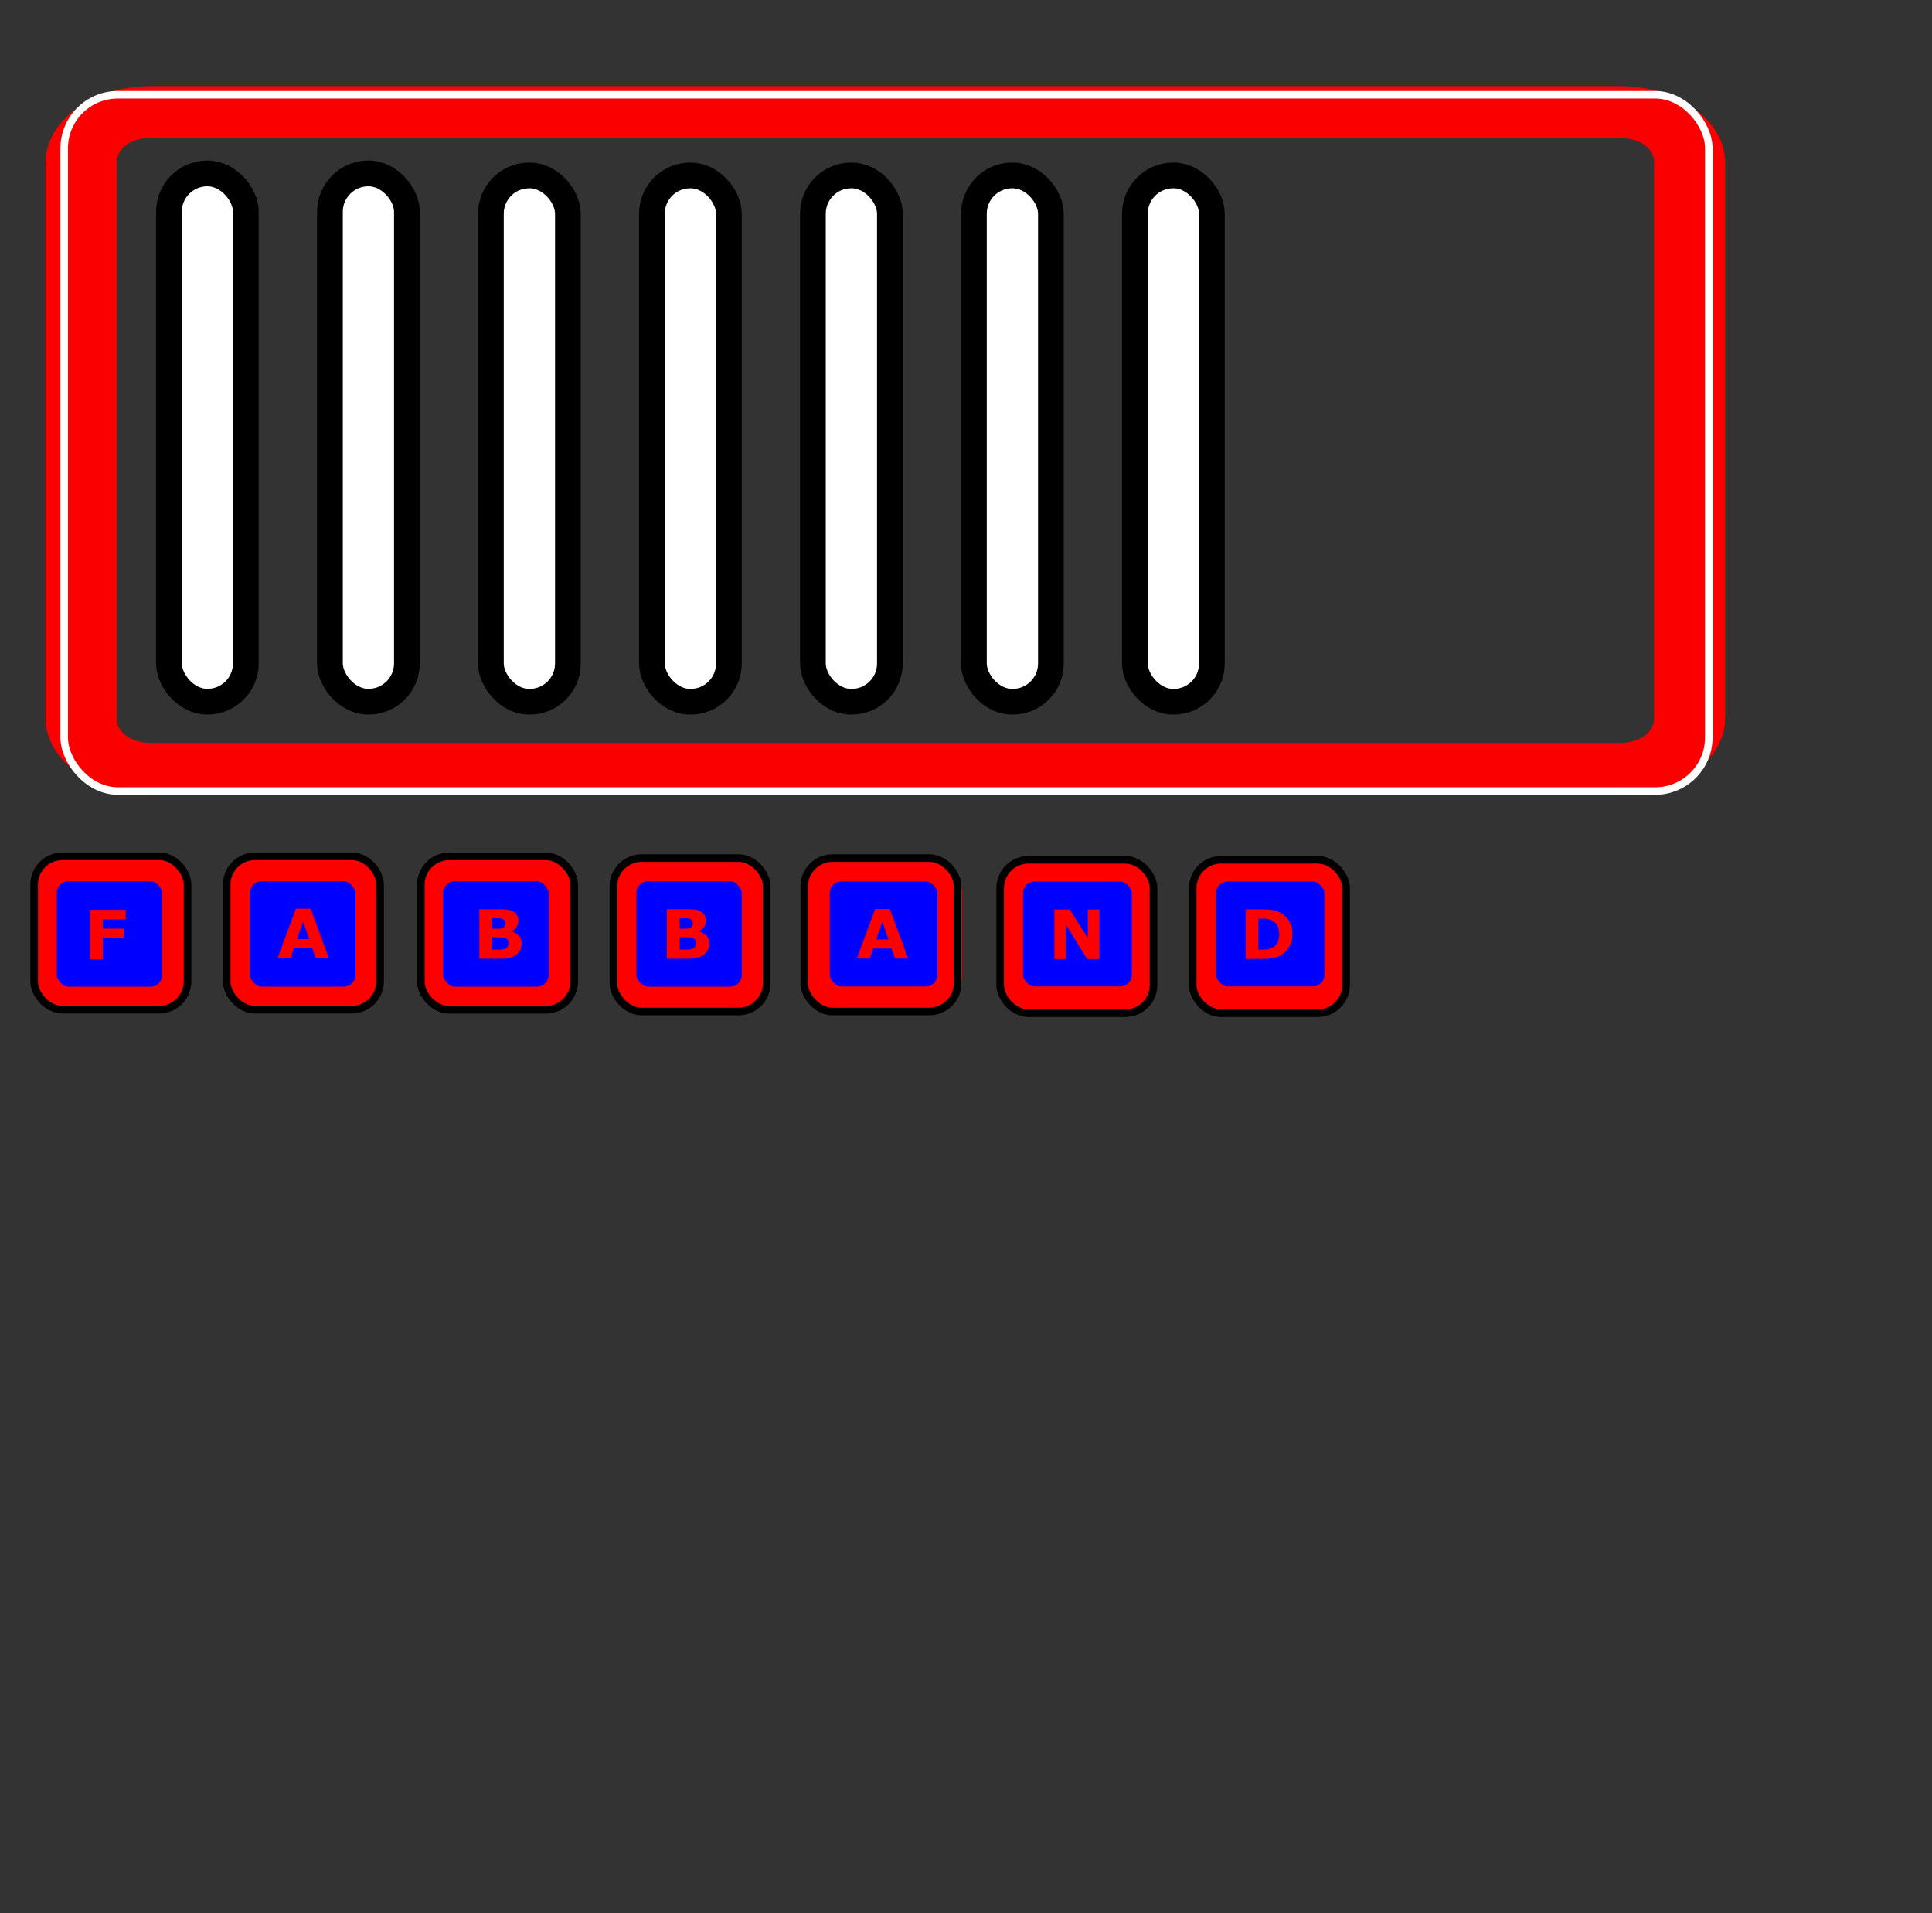 <?xml version="1.0" encoding="UTF-8" standalone="no"?>
<!-- Created with Inkscape (http://www.inkscape.org/) -->

<svg
   xmlns:osb="http://www.openswatchbook.org/uri/2009/osb"
   xmlns:dc="http://purl.org/dc/elements/1.1/"
   xmlns:cc="http://creativecommons.org/ns#"
   xmlns:rdf="http://www.w3.org/1999/02/22-rdf-syntax-ns#"
   xmlns:svg="http://www.w3.org/2000/svg"
   xmlns="http://www.w3.org/2000/svg"
   xmlns:sodipodi="http://sodipodi.sourceforge.net/DTD/sodipodi-0.dtd"
   xmlns:inkscape="http://www.inkscape.org/namespaces/inkscape"
   width="300mm"
   height="297mm"
   viewBox="0 0 300 297"
   version="1.1"
   id="svg8"
   sodipodi:docname="logoVersion3.svg"
   inkscape:version="0.92.4 (5da689c313, 2019-01-14)">
  <rect x="0" y="0" width="300" height="297" fill="#333333" stroke="none"/>
  <defs
     id="defs2">
    <linearGradient
       id="linearGradient4555"
       osb:paint="solid">
      <stop
         style="stop-color:#000000;stop-opacity:1;"
         offset="0"
         id="stop4553" />
    </linearGradient>
  </defs>
  <sodipodi:namedview
     id="base"
     pagecolor="#ffffff"
     bordercolor="#666666"
     borderopacity="1.0"
     inkscape:pageopacity="0.0"
     inkscape:pageshadow="2"
     inkscape:zoom="1.5497939"
     inkscape:cx="413.07125"
     inkscape:cy="683.14623"
     inkscape:document-units="mm"
     inkscape:current-layer="layer3"
     showgrid="true"
     inkscape:window-width="1822"
     inkscape:window-height="1051"
     inkscape:window-x="89"
     inkscape:window-y="-9"
     inkscape:window-maximized="1">
    <inkscape:grid
       type="xygrid"
       id="grid6154" />
  </sodipodi:namedview>
  <g
     inkscape:groupmode="layer"
     id="layer2"
     inkscape:label="Layer 2" />
  <g
     inkscape:label="Layer 1"
     inkscape:groupmode="layer"
     id="layer1">
    <rect
       style="fill:#ffffff;fill-opacity:1;stroke:#000000;stroke-width:3.995;stroke-miterlimit:4;stroke-dasharray:none;stroke-opacity:1"
       id="rect6067-7"
       width="11.942"
       height="82.021"
       x="26.231"
       y="26.923"
       ry="5.956" />
    <rect
       style="fill:#ffffff;fill-opacity:1;stroke:#000000;stroke-width:3.997;stroke-miterlimit:4;stroke-dasharray:none;stroke-opacity:1"
       id="rect6067-7-5"
       width="11.953"
       height="82.021"
       x="51.232"
       y="26.923"
       ry="5.956" />
    <rect
       style="fill:#ffffff;fill-opacity:1;stroke:#000000;stroke-width:3.989;stroke-miterlimit:4;stroke-dasharray:none;stroke-opacity:1"
       id="rect6067-7-5-8"
       width="11.953"
       height="81.711"
       x="76.228"
       y="27.237"
       ry="5.933" />
    <rect
       style="fill:#ffffff;fill-opacity:1;stroke:#000000;stroke-width:3.989;stroke-miterlimit:4;stroke-dasharray:none;stroke-opacity:1"
       id="rect6067-7-5-8-4"
       width="11.953"
       height="81.711"
       x="101.228"
       y="27.237"
       ry="5.933" />
    <rect
       style="fill:#ffffff;fill-opacity:1;stroke:#000000;stroke-width:3.989;stroke-miterlimit:4;stroke-dasharray:none;stroke-opacity:1"
       id="rect6067-7-5-8-4-3"
       width="11.953"
       height="81.711"
       x="126.228"
       y="27.237"
       ry="5.933" />
    <rect
       style="fill:#ffffff;fill-opacity:1;stroke:#000000;stroke-width:3.989;stroke-miterlimit:4;stroke-dasharray:none;stroke-opacity:1"
       id="rect6067-7-5-8-4-3-8"
       width="11.953"
       height="81.711"
       x="151.228"
       y="27.237"
       ry="5.933" />
    <rect
       style="fill:#ffffff;fill-opacity:1;stroke:#000000;stroke-width:3.989;stroke-miterlimit:4;stroke-dasharray:none;stroke-opacity:1"
       id="rect6067-7-5-8-4-3-8-2"
       width="11.953"
       height="81.711"
       x="176.228"
       y="27.237"
       ry="5.933" />
    <path
       style="color:#000000;font-style:normal;font-variant:normal;font-weight:normal;font-stretch:normal;font-size:medium;line-height:normal;font-family:sans-serif;font-variant-ligatures:normal;font-variant-position:normal;font-variant-caps:normal;font-variant-numeric:normal;font-variant-alternates:normal;font-feature-settings:normal;text-indent:0;text-align:start;text-decoration:none;text-decoration-line:none;text-decoration-style:solid;text-decoration-color:#000000;letter-spacing:normal;word-spacing:normal;text-transform:none;writing-mode:lr-tb;direction:ltr;text-orientation:mixed;dominant-baseline:auto;baseline-shift:baseline;text-anchor:start;white-space:normal;shape-padding:0;clip-rule:nonzero;display:inline;overflow:visible;visibility:visible;opacity:1;isolation:auto;mix-blend-mode:normal;color-interpolation:sRGB;color-interpolation-filters:linearRGB;solid-color:#000000;solid-opacity:1;vector-effect:none;fill:#fb0000;fill-opacity:1;fill-rule:nonzero;stroke:none;stroke-width:9.419;stroke-linecap:butt;stroke-linejoin:miter;stroke-miterlimit:4;stroke-dasharray:none;stroke-dashoffset:0;stroke-opacity:1;color-rendering:auto;image-rendering:auto;shape-rendering:auto;text-rendering:auto;enable-background:accumulate"
       d="m 23.364,13.377 c -8.926,0 -16.284,5.361 -16.284,11.863 v 86.273 c 0,6.502 7.358,11.863 16.284,11.863 H 251.599 c 8.925,0 16.281,-5.361 16.281,-11.863 V 25.24 c 0,-6.502 -7.356,-11.863 -16.281,-11.863 z m 0,8.039 H 251.599 c 3.003,0 5.247,1.637 5.247,3.824 v 86.273 c 0,2.188 -2.244,3.824 -5.247,3.824 H 23.364 c -3.003,0 -5.247,-1.637 -5.247,-3.824 V 25.24 c 0,-2.188 2.244,-3.824 5.247,-3.824 z"
       id="rect6375-8"
       inkscape:connector-curvature="0" />
  </g>
  <g
     inkscape:groupmode="layer"
     id="layer3"
     inkscape:label="Layer 3">
    <rect
       style="fill:#0000ff;fill-opacity:1;stroke:#ff0000;stroke-width:3.813;stroke-miterlimit:4;stroke-dasharray:none;stroke-opacity:1"
       id="rect6122"
       width="20.187"
       height="20.187"
       x="6.907"
       y="134.907"
       ry="3.733" />
    <rect
       style="fill:#0000ff;fill-opacity:1;stroke:#ff0000;stroke-width:3.813;stroke-miterlimit:4;stroke-dasharray:none;stroke-opacity:1"
       id="rect6122-2"
       width="20.187"
       height="20.187"
       x="36.907"
       y="134.907"
       ry="3.733" />
    <rect
       style="fill:#0000ff;fill-opacity:1;stroke:#ff0000;stroke-width:3.813;stroke-miterlimit:4;stroke-dasharray:none;stroke-opacity:1"
       id="rect6122-2-7"
       width="20.187"
       height="20.187"
       x="66.907"
       y="134.907"
       ry="3.733" />
    <rect
       style="fill:#0000ff;fill-opacity:1;stroke:#ff0000;stroke-width:3.813;stroke-miterlimit:4;stroke-dasharray:none;stroke-opacity:1"
       id="rect6122-2-7-6"
       width="20.187"
       height="20.187"
       x="96.907"
       y="134.907"
       ry="3.733" />
    <rect
       style="fill:#0000ff;fill-opacity:1;stroke:#ff0000;stroke-width:3.845;stroke-miterlimit:4;stroke-dasharray:none;stroke-opacity:1"
       id="rect6122-2-7-6-4"
       width="20.555"
       height="20.155"
       x="126.922"
       y="134.922"
       ry="3.727" />
    <rect
       style="fill:#0000ff;fill-opacity:1;stroke:#ff0000;stroke-width:3.86;stroke-miterlimit:4;stroke-dasharray:none;stroke-opacity:1"
       id="rect6122-2-7-6-4-4"
       width="20.74"
       height="20.14"
       x="156.93"
       y="134.93"
       ry="3.724" />
    <rect
       style="fill:#0000ff;fill-opacity:1;stroke:#ff0000;stroke-width:3.853;stroke-miterlimit:4;stroke-dasharray:none;stroke-opacity:1"
       id="rect6122-2-7-6-4-4-6"
       width="20.647"
       height="20.147"
       x="186.926"
       y="134.926"
       ry="3.726" />
    <g
       aria-label="F "
       style="font-style:normal;font-variant:normal;font-weight:bold;font-stretch:normal;font-size:10.583px;line-height:1.25;font-family:sans-serif;-inkscape-font-specification:'sans-serif, Bold';font-variant-ligatures:normal;font-variant-caps:normal;font-variant-numeric:normal;font-feature-settings:normal;text-align:start;letter-spacing:0px;word-spacing:0px;writing-mode:lr-tb;text-anchor:start;fill:#000000;fill-opacity:1;stroke:none;stroke-width:0.265"
       id="text6263"
       transform="translate(-0.746)">
      <path
         transform="translate(1)"
         style="font-style:normal;font-variant:normal;font-weight:bold;font-stretch:normal;font-size:10.583px;font-family:sans-serif;-inkscape-font-specification:'sans-serif, Bold';font-variant-ligatures:normal;font-variant-caps:normal;font-variant-numeric:normal;font-feature-settings:normal;text-align:start;writing-mode:lr-tb;text-anchor:start;fill:#ff0000;fill-opacity:1;stroke-width:0.265"
         d="m 13.746,141.258 v 7.695 h 1.975 v -3.287 h 3.281 v -1.488 h -3.281 v -1.432 h 3.541 v -1.488 z"
         id="path854"
         inkscape:connector-curvature="0" />
    </g>
    <g
       aria-label="A "
       style="font-style:normal;font-variant:normal;font-weight:bold;font-stretch:normal;font-size:10.583px;line-height:1.25;font-family:sans-serif;-inkscape-font-specification:'sans-serif, Bold';font-variant-ligatures:normal;font-variant-caps:normal;font-variant-numeric:normal;font-feature-settings:normal;text-align:start;letter-spacing:0px;word-spacing:0px;writing-mode:lr-tb;text-anchor:start;fill:#ff0000;fill-opacity:1;stroke:none;stroke-width:0.265"
       id="text6263-5">
      <path
         d="m 51.071,148.765 h -2.052 l -0.532,-1.555 h -2.853 l -0.532,1.555 h -2 l 2.842,-7.695 h 2.284 z m -3.064,-2.966 -0.946,-2.76 -0.946,2.76 z"
         style="font-style:normal;font-variant:normal;font-weight:bold;font-stretch:normal;font-size:10.583px;font-family:sans-serif;-inkscape-font-specification:'sans-serif, Bold';font-variant-ligatures:normal;font-variant-caps:normal;font-variant-numeric:normal;font-feature-settings:normal;text-align:start;writing-mode:lr-tb;text-anchor:start;fill:#ff0000;fill-opacity:1;stroke-width:0.265"
         id="path883"
         inkscape:connector-curvature="0" />
    </g>
    <g
       aria-label="B "
       style="font-style:normal;font-variant:normal;font-weight:bold;font-stretch:normal;font-size:10.583px;line-height:1.25;font-family:sans-serif;-inkscape-font-specification:'sans-serif, Bold';font-variant-ligatures:normal;font-variant-caps:normal;font-variant-numeric:normal;font-feature-settings:normal;text-align:start;letter-spacing:0px;word-spacing:0px;writing-mode:lr-tb;text-anchor:start;fill:#ff0000;fill-opacity:1;stroke:none;stroke-width:0.265"
       id="text6263-4">
      <path
         d="m 81.008,146.494 q 0,0.558 -0.227,0.997 -0.222,0.439 -0.615,0.729 -0.455,0.341 -1.003,0.486 -0.543,0.145 -1.38,0.145 h -3.359 v -7.695 h 2.987 q 0.93,0 1.359,0.062 0.434,0.062 0.858,0.274 0.439,0.222 0.651,0.599 0.217,0.372 0.217,0.853 0,0.558 -0.295,0.987 -0.295,0.424 -0.832,0.661 v 0.041 q 0.754,0.15 1.194,0.62 0.444,0.47 0.444,1.24 z m -2.542,-3.163 q 0,-0.191 -0.098,-0.382 -0.093,-0.191 -0.336,-0.284 -0.217,-0.083 -0.543,-0.088 -0.32,-0.01 -0.904,-0.01 h -0.186 v 1.628 h 0.31 q 0.47,0 0.801,-0.015 0.331,-0.015 0.522,-0.103 0.269,-0.119 0.351,-0.305 0.083,-0.191 0.083,-0.439 z m 0.486,3.132 q 0,-0.367 -0.145,-0.563 -0.14,-0.202 -0.481,-0.3 -0.233,-0.067 -0.641,-0.072 -0.408,-0.005 -0.853,-0.005 h -0.434 v 1.917 h 0.145 q 0.837,0 1.199,-0.005 0.362,-0.005 0.667,-0.134 0.31,-0.129 0.424,-0.341 0.119,-0.217 0.119,-0.496 z"
         style="font-style:normal;font-variant:normal;font-weight:bold;font-stretch:normal;font-size:10.583px;font-family:sans-serif;-inkscape-font-specification:'sans-serif, Bold';font-variant-ligatures:normal;font-variant-caps:normal;font-variant-numeric:normal;font-feature-settings:normal;text-align:start;writing-mode:lr-tb;text-anchor:start;fill:#ff0000;fill-opacity:1;stroke-width:0.265"
         id="path880"
         inkscape:connector-curvature="0" />
    </g>
    <g
       aria-label="B "
       style="font-style:normal;font-variant:normal;font-weight:bold;font-stretch:normal;font-size:10.583px;line-height:1.25;font-family:sans-serif;-inkscape-font-specification:'sans-serif, Bold';font-variant-ligatures:normal;font-variant-caps:normal;font-variant-numeric:normal;font-feature-settings:normal;text-align:start;letter-spacing:0px;word-spacing:0px;writing-mode:lr-tb;text-anchor:start;fill:#ff0000;fill-opacity:1;stroke:none;stroke-width:0.265"
       id="text6263-0">
      <path
         d="m 110.135,146.489 q 0,0.558 -0.227,0.997 -0.222,0.439 -0.615,0.729 -0.455,0.341 -1.003,0.486 -0.543,0.145 -1.38,0.145 h -3.359 v -7.695 h 2.987 q 0.93,0 1.359,0.062 0.434,0.062 0.858,0.274 0.439,0.222 0.651,0.599 0.217,0.372 0.217,0.853 0,0.558 -0.295,0.987 -0.295,0.424 -0.832,0.661 v 0.041 q 0.754,0.15 1.194,0.62 0.444,0.47 0.444,1.24 z m -2.542,-3.163 q 0,-0.191 -0.098,-0.382 -0.093,-0.191 -0.336,-0.284 -0.217,-0.083 -0.543,-0.088 -0.32,-0.01 -0.904,-0.01 h -0.186 v 1.628 h 0.31 q 0.47,0 0.801,-0.015 0.331,-0.015 0.522,-0.103 0.269,-0.119 0.351,-0.305 0.083,-0.191 0.083,-0.439 z m 0.486,3.132 q 0,-0.367 -0.145,-0.563 -0.14,-0.202 -0.481,-0.3 -0.233,-0.067 -0.641,-0.072 -0.408,-0.005 -0.853,-0.005 h -0.434 v 1.917 h 0.145 q 0.837,0 1.199,-0.005 0.362,-0.005 0.667,-0.134 0.31,-0.129 0.424,-0.341 0.119,-0.217 0.119,-0.496 z"
         style="font-style:normal;font-variant:normal;font-weight:bold;font-stretch:normal;font-size:10.583px;font-family:sans-serif;-inkscape-font-specification:'sans-serif, Bold';font-variant-ligatures:normal;font-variant-caps:normal;font-variant-numeric:normal;font-feature-settings:normal;text-align:start;writing-mode:lr-tb;text-anchor:start;fill:#ff0000;fill-opacity:1;stroke-width:0.265"
         id="path877"
         inkscape:connector-curvature="0" />
    </g>
    <g
       aria-label="A "
       style="font-style:normal;font-variant:normal;font-weight:bold;font-stretch:normal;font-size:10.583px;line-height:1.25;font-family:sans-serif;-inkscape-font-specification:'sans-serif, Bold';font-variant-ligatures:normal;font-variant-caps:normal;font-variant-numeric:normal;font-feature-settings:normal;text-align:start;letter-spacing:0px;word-spacing:0px;writing-mode:lr-tb;text-anchor:start;fill:#ff0000;fill-opacity:1;stroke:none;stroke-width:0.265"
       id="text6263-3">
      <path
         d="m 141.02,148.821 h -2.052 l -0.532,-1.555 h -2.853 l -0.532,1.555 h -2 l 2.842,-7.695 h 2.284 z m -3.064,-2.966 -0.946,-2.76 -0.946,2.76 z"
         style="font-style:normal;font-variant:normal;font-weight:bold;font-stretch:normal;font-size:10.583px;font-family:sans-serif;-inkscape-font-specification:'sans-serif, Bold';font-variant-ligatures:normal;font-variant-caps:normal;font-variant-numeric:normal;font-feature-settings:normal;text-align:start;writing-mode:lr-tb;text-anchor:start;fill:#ff0000;fill-opacity:1;stroke-width:0.265"
         id="path874"
         inkscape:connector-curvature="0" />
    </g>
    <g
       aria-label="N "
       style="font-style:normal;font-variant:normal;font-weight:bold;font-stretch:normal;font-size:10.583px;line-height:1.25;font-family:sans-serif;-inkscape-font-specification:'sans-serif, Bold';font-variant-ligatures:normal;font-variant-caps:normal;font-variant-numeric:normal;font-feature-settings:normal;text-align:start;letter-spacing:0px;word-spacing:0px;writing-mode:lr-tb;text-anchor:start;fill:#ff0000;fill-opacity:1;stroke:none;stroke-width:0.265"
       id="text6263-53">
      <path
         d="m 170.724,148.899 h -1.912 l -3.266,-5.281 v 5.281 h -1.819 v -7.695 h 2.372 l 2.806,4.408 v -4.408 h 1.819 z"
         style="font-style:normal;font-variant:normal;font-weight:bold;font-stretch:normal;font-size:10.583px;font-family:sans-serif;-inkscape-font-specification:'sans-serif, Bold';font-variant-ligatures:normal;font-variant-caps:normal;font-variant-numeric:normal;font-feature-settings:normal;text-align:start;writing-mode:lr-tb;text-anchor:start;fill:#ff0000;fill-opacity:1;stroke-width:0.265"
         id="path871"
         inkscape:connector-curvature="0" />
    </g>
    <g
       aria-label="D "
       style="font-style:normal;font-variant:normal;font-weight:bold;font-stretch:normal;font-size:10.583px;line-height:1.25;font-family:sans-serif;-inkscape-font-specification:'sans-serif, Bold';font-variant-ligatures:normal;font-variant-caps:normal;font-variant-numeric:normal;font-feature-settings:normal;text-align:start;letter-spacing:0px;word-spacing:0px;writing-mode:lr-tb;text-anchor:start;fill:#000000;fill-opacity:1;stroke:none;stroke-width:0.265"
       id="text6263-6"
       transform="translate(0,0.1)">
      <path
         style="font-style:normal;font-variant:normal;font-weight:bold;font-stretch:normal;font-size:10.583px;font-family:sans-serif;-inkscape-font-specification:'sans-serif, Bold';font-variant-ligatures:normal;font-variant-caps:normal;font-variant-numeric:normal;font-feature-settings:normal;text-align:start;writing-mode:lr-tb;text-anchor:start;fill:#ff0000;fill-opacity:1;stroke-width:0.265"
         d="m 193.418,141.078 v 7.695 h 2.713 c 0.613,0 1.144,-0.045 1.592,-0.135 0.448,-0.09 0.859,-0.247 1.234,-0.475 0.5,-0.303 0.913,-0.738 1.24,-1.303 0.327,-0.568 0.492,-1.211 0.492,-1.928 0,-0.744 -0.154,-1.39 -0.461,-1.938 -0.303,-0.551 -0.719,-0.989 -1.25,-1.312 -0.31,-0.193 -0.692,-0.342 -1.146,-0.445 -0.455,-0.107 -0.996,-0.16 -1.623,-0.16 z m 1.984,1.438 h 0.502 c 0.427,0 0.745,0.019 0.955,0.057 0.214,0.034 0.422,0.101 0.625,0.201 0.4,0.203 0.692,0.486 0.875,0.848 0.186,0.358 0.277,0.79 0.277,1.297 0,0.51 -0.083,0.939 -0.252,1.287 -0.169,0.344 -0.435,0.619 -0.797,0.826 -0.21,0.114 -0.424,0.193 -0.645,0.238 -0.22,0.041 -0.567,0.062 -1.039,0.062 h -0.502 z"
         id="path861"
         inkscape:connector-curvature="0" />
    </g>
    <rect
       style="fill:none;fill-opacity:1;stroke:#ffffff;stroke-width:1.17;stroke-miterlimit:4;stroke-dasharray:none;stroke-opacity:1"
       id="rect6375"
       width="255.37"
       height="108.096"
       x="9.97"
       y="14.713"
       ry="8.315" />
    <rect
       style="fill:none;fill-opacity:1;stroke:#000000;stroke-width:1.18;stroke-miterlimit:4;stroke-dasharray:none;stroke-opacity:1"
       id="rect6122-0"
       width="23.82"
       height="23.82"
       x="5.303"
       y="132.939"
       ry="4.405" />
    <rect
       style="fill:none;fill-opacity:1;stroke:#000000;stroke-width:1.18;stroke-miterlimit:4;stroke-dasharray:none;stroke-opacity:1"
       id="rect6122-0-7"
       width="23.82"
       height="23.82"
       x="35.201"
       y="132.94"
       ry="4.405" />
    <rect
       style="fill:none;fill-opacity:1;stroke:#000000;stroke-width:1.18;stroke-miterlimit:4;stroke-dasharray:none;stroke-opacity:1"
       id="rect6122-0-7-5"
       width="23.82"
       height="23.82"
       x="65.345"
       y="132.958"
       ry="4.405" />
    <rect
       style="fill:none;fill-opacity:1;stroke:#000000;stroke-width:1.18;stroke-miterlimit:4;stroke-dasharray:none;stroke-opacity:1"
       id="rect6122-0-7-5-0"
       width="23.82"
       height="23.82"
       x="95.242"
       y="133.223"
       ry="4.405" />
    <rect
       style="fill:none;fill-opacity:1;stroke:#000000;stroke-width:1.18;stroke-miterlimit:4;stroke-dasharray:none;stroke-opacity:1"
       id="rect6122-0-7-5-6"
       width="23.82"
       height="23.82"
       x="124.876"
       y="133.223"
       ry="4.405" />
    <rect
       style="fill:none;fill-opacity:1;stroke:#000000;stroke-width:1.18;stroke-miterlimit:4;stroke-dasharray:none;stroke-opacity:1"
       id="rect6122-0-7-5-2"
       width="23.82"
       height="23.82"
       x="155.303"
       y="133.488"
       ry="4.405" />
    <rect
       style="fill:none;fill-opacity:1;stroke:#000000;stroke-width:1.18;stroke-miterlimit:4;stroke-dasharray:none;stroke-opacity:1"
       id="rect6122-0-7-5-4"
       width="23.82"
       height="23.82"
       x="185.201"
       y="133.488"
       ry="4.405" />
  </g>
  <g
     inkscape:groupmode="layer"
     id="layer4"
     inkscape:label="text_top" />
</svg>
